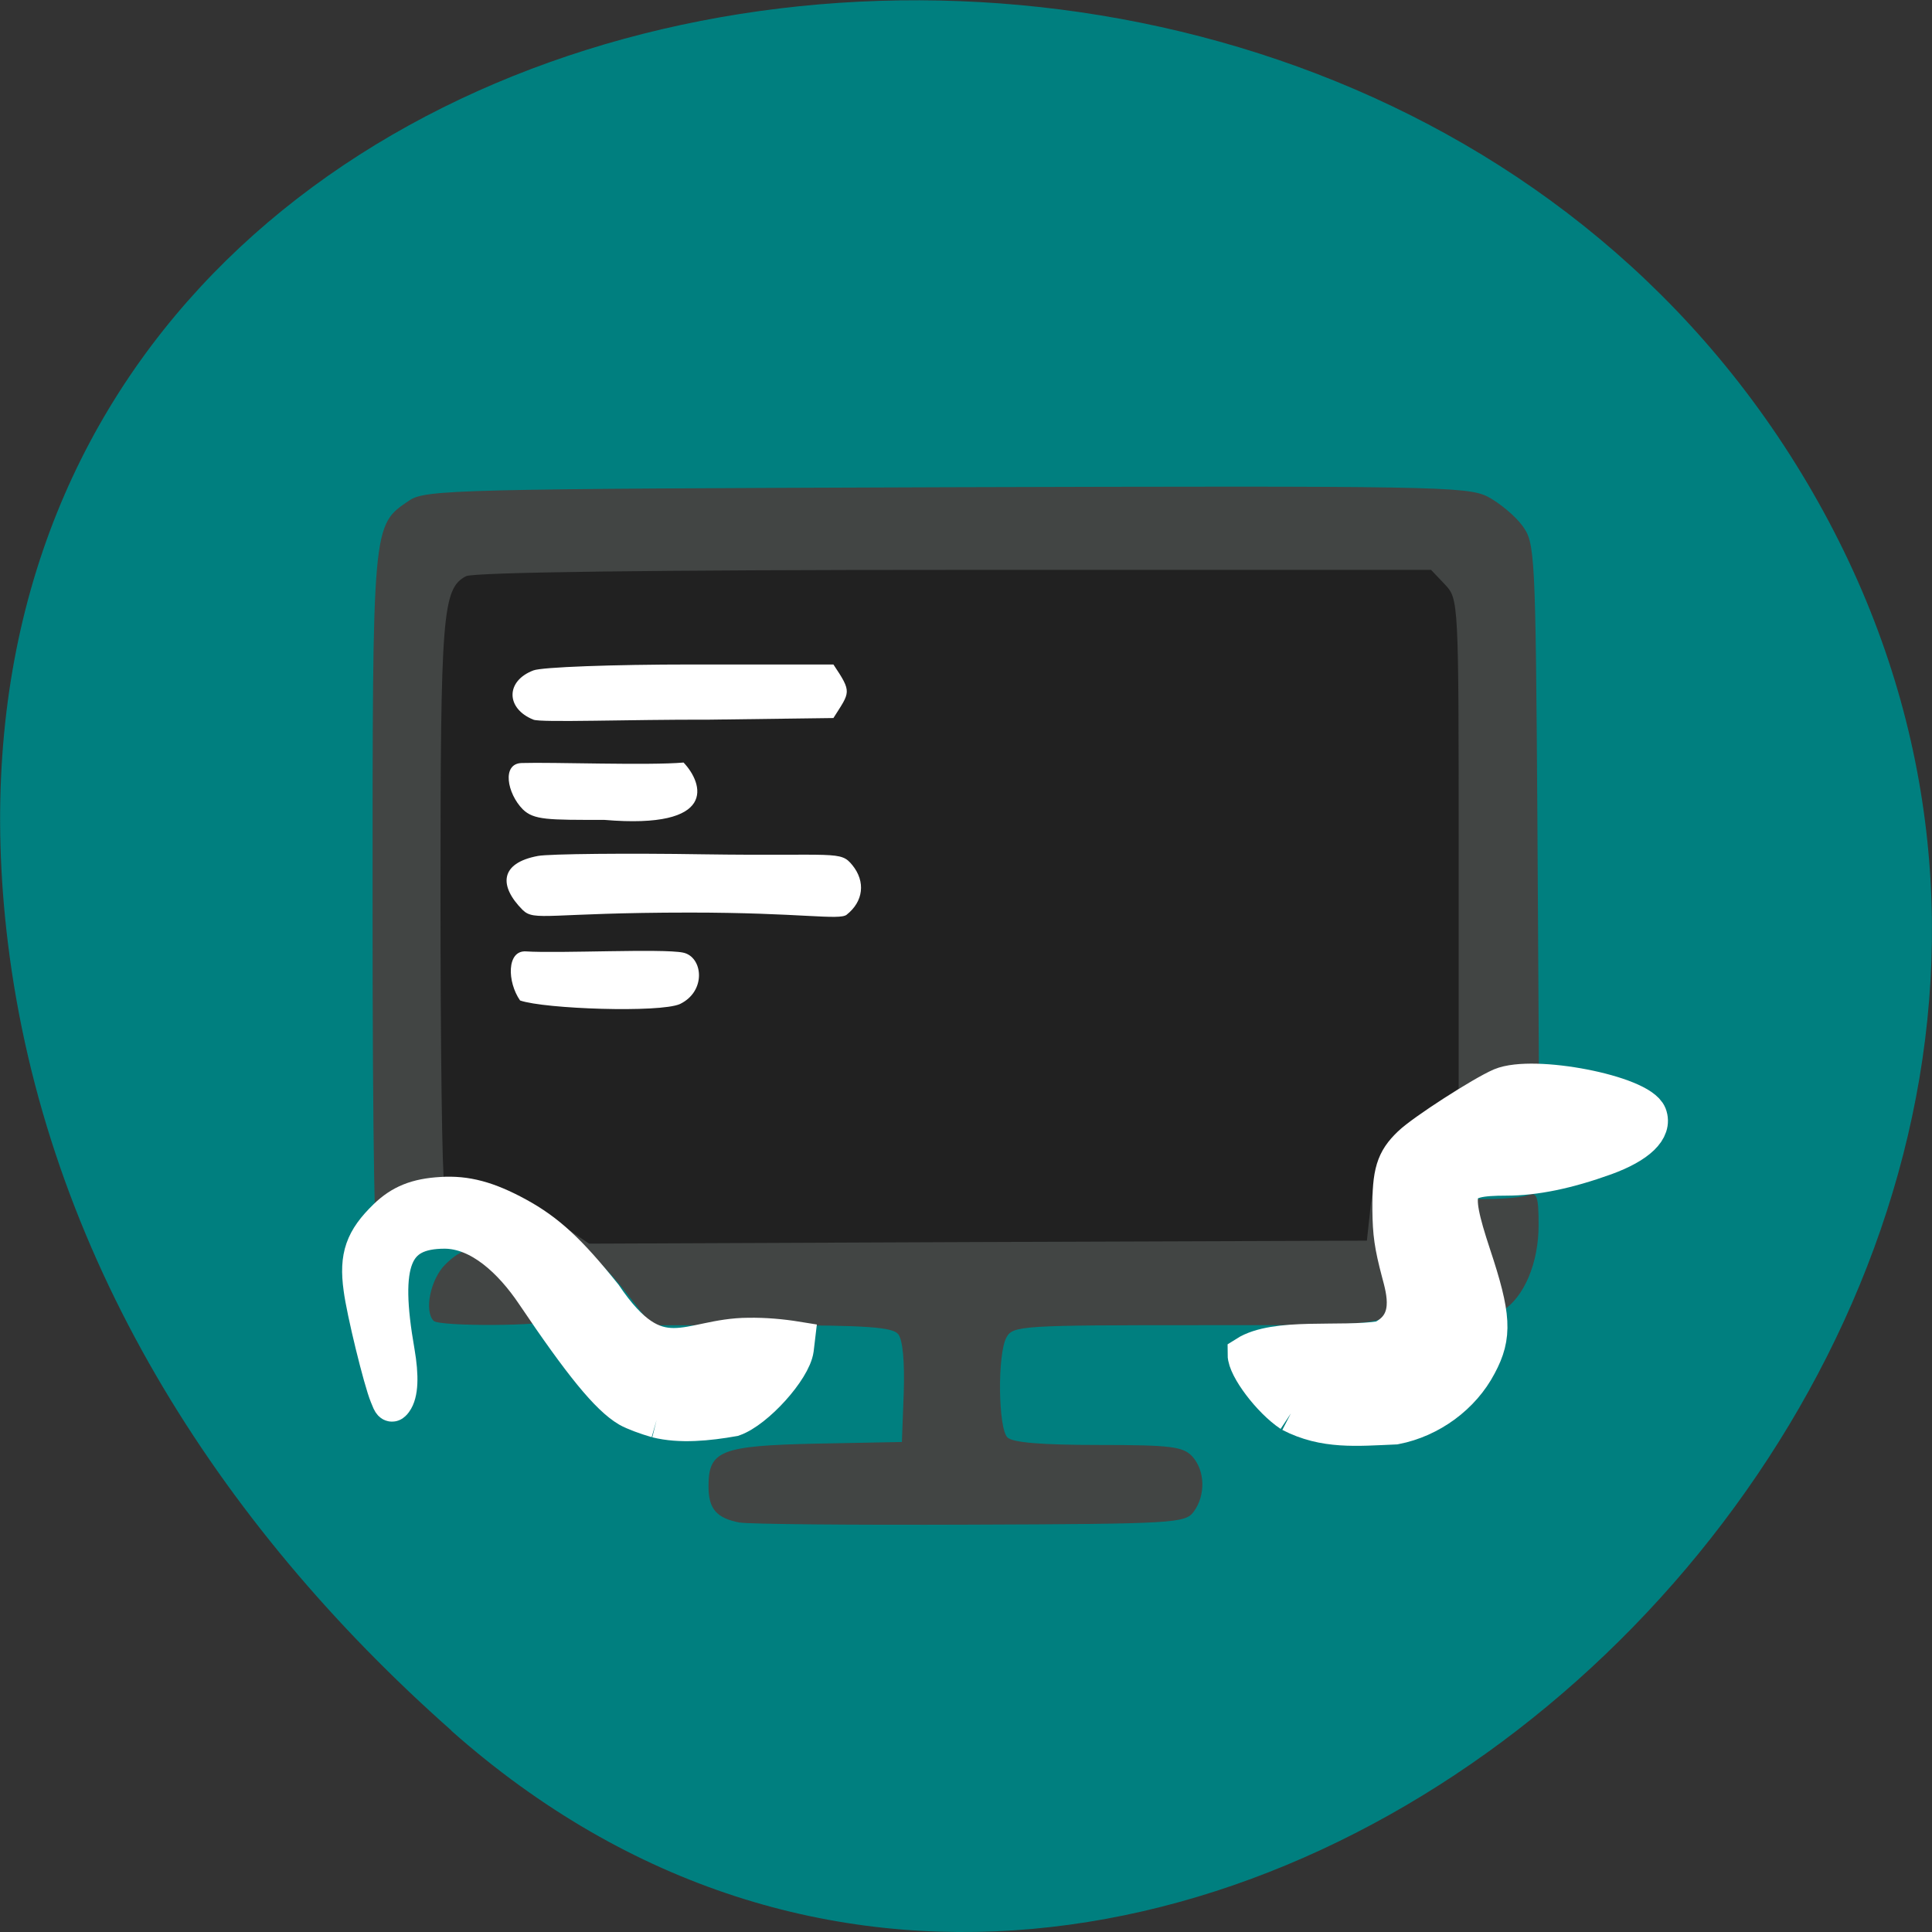 <svg xmlns="http://www.w3.org/2000/svg" viewBox="0 0 32 32"><rect x="0" y="0" width="32" height="32" fill="#333333" stroke="none"/><path d="m 7.473 28.664 c 11.906 10.559 30.22 -6.094 22.816 -20.03 c -7.488 -14.09 -32.27 -10.336 -30.16 6.969 c 0.629 5.152 3.461 9.621 7.348 13.06" fill="#007f7f"/><path d="m 12.258 25.22 c -0.391 -0.074 -0.523 -0.227 -0.523 -0.602 c 0 -0.594 0.203 -0.672 1.789 -0.707 l 1.414 -0.027 l 0.031 -0.82 c 0.016 -0.516 -0.016 -0.875 -0.094 -0.969 c -0.098 -0.113 -0.531 -0.145 -2.102 -0.145 h -1.98 l -0.43 -0.551 c -1.02 -1.301 -2.461 -1.891 -3.348 -1.371 c -0.316 0.188 -0.637 0.648 -0.637 0.926 c 0 0.094 -0.047 0.141 -0.102 0.105 c -0.07 -0.039 -0.105 -2.145 -0.105 -5.973 c 0 -6.465 -0.008 -6.379 0.609 -6.797 c 0.266 -0.18 0.785 -0.191 8.891 -0.219 c 8.04 -0.023 8.629 -0.016 8.969 0.156 c 0.195 0.102 0.457 0.32 0.574 0.48 c 0.211 0.285 0.219 0.434 0.25 4.836 l 0.027 4.543 l -0.398 -0.063 c -0.32 -0.051 -0.461 -0.012 -0.762 0.211 c -0.203 0.148 -0.527 0.379 -0.727 0.504 c -0.609 0.395 -0.789 0.73 -0.77 1.434 c 0.008 0.34 0.066 0.813 0.133 1.051 c 0.207 0.762 0.355 0.727 -3.094 0.727 c -2.953 0 -3.098 0.008 -3.203 0.203 c -0.152 0.277 -0.137 1.504 0.016 1.656 c 0.086 0.086 0.574 0.125 1.508 0.125 c 1.203 0 1.402 0.027 1.555 0.191 c 0.211 0.234 0.223 0.641 0.023 0.914 c -0.141 0.191 -0.316 0.203 -3.699 0.215 c -1.953 0.008 -3.672 -0.008 -3.816 -0.035 m -5.074 -3.34 c -0.16 -0.16 -0.055 -0.684 0.188 -0.93 c 0.301 -0.297 0.477 -0.316 0.902 -0.098 c 0.277 0.145 0.836 0.82 0.836 1.016 c 0 0.098 -1.824 0.109 -1.926 0.012 m 17.43 -0.152 c -0.023 -0.078 -0.141 -0.449 -0.266 -0.824 c -0.336 -1 -0.324 -1.043 0.289 -1.043 c 0.285 0 0.594 -0.031 0.684 -0.066 c 0.137 -0.051 0.164 0.031 0.164 0.5 c 0 0.625 -0.238 1.191 -0.602 1.422 c -0.195 0.129 -0.238 0.129 -0.27 0.012" fill="#424544"/><path d="m 61.969 84.63 h 53.656 c 0.094 0 0.188 0.094 0.188 0.188 v 48.03 c 0 0.094 -0.094 0.156 -0.188 0.156 h -53.656 c -0.094 0 -0.156 -0.063 -0.156 -0.156 v -48.03 c 0 -0.094 0.063 -0.188 0.156 -0.188" transform="scale(0.125)" fill="#fff" stroke="#fff" stroke-width="2.215"/><path d="m 9.363 20.332 c -0.496 -0.336 -1.152 -0.57 -1.598 -0.57 c -0.215 0 -0.367 -0.059 -0.406 -0.164 c -0.035 -0.09 -0.063 -2.219 -0.063 -4.73 c 0 -4.703 0.031 -5.117 0.422 -5.324 c 0.121 -0.066 3.137 -0.105 8.09 -0.105 h 7.895 l 0.23 0.242 c 0.227 0.242 0.227 0.273 0.227 4.43 v 4.188 l -0.395 0.203 c -0.688 0.352 -0.984 0.754 -1.059 1.438 l -0.066 0.609 l -6.441 0.023 l -6.441 0.027 m 1.504 -3.969 c 0.445 -0.215 0.379 -0.785 0.051 -0.852 c -0.344 -0.07 -2.051 0.016 -2.605 -0.02 c -0.316 -0.016 -0.309 0.504 -0.094 0.813 c 0.406 0.141 2.313 0.207 2.648 0.059 m 2.762 -1.48 c 0.277 -0.219 0.316 -0.547 0.094 -0.82 c -0.199 -0.246 -0.258 -0.148 -2.473 -0.18 c -1.227 -0.02 -2.547 -0.008 -2.734 0.027 c -0.633 0.117 -0.652 0.496 -0.254 0.895 c 0.199 0.195 0.418 0.043 2.77 0.043 c 1.836 0 2.473 0.133 2.598 0.035 m -2.703 -2.52 c -0.57 0.051 -2.18 -0.008 -2.68 0.008 c -0.336 0.008 -0.242 0.504 0.016 0.766 c 0.184 0.18 0.418 0.176 1.352 0.176 c 1.887 0.16 1.641 -0.602 1.313 -0.949 m 2.48 -1.625 h -2.355 c -1.297 0 -2.473 0.043 -2.613 0.098 c -0.465 0.176 -0.457 0.633 0 0.816 c 0.125 0.051 1.594 -0.004 2.906 0 l 2.063 -0.027 c 0.277 -0.438 0.313 -0.418 0 -0.887" fill="#212121"/><g fill="#fff" stroke="#fff" transform="scale(0.125)"><path d="m 171.03 187.31 c -2.688 -1.781 -5.938 -6.094 -5.938 -7.844 c 3.938 -2.5 12.531 -1.156 17.969 -2 c 4.406 -2.063 3.063 -6.438 2.406 -8.906 c -0.938 -3.563 -1.156 -5.125 -1.188 -8.25 c -0.031 -4.938 0.469 -6.563 2.625 -8.625 c 1.75 -1.688 9.531 -6.688 12 -7.75 c 4.281 -1.781 18.375 0.938 19.531 3.813 c 0.75 1.938 -1.375 3.969 -5.75 5.563 c -5.03 1.813 -9.313 2.688 -13.09 2.688 c -6.938 0 -7.469 1.188 -4.469 10.281 c 2.688 8.094 2.844 10.719 0.781 14.563 c -2.156 4.125 -6.375 7.219 -11.03 8.125 c -5.125 0.219 -9.375 0.656 -13.844 -1.656" stroke-width="4.86"/><path d="m 87 188.16 c -1.313 -0.375 -3.03 -1 -3.781 -1.438 c -2.656 -1.563 -6.219 -5.938 -12.469 -15.219 c -3 -4.469 -7.188 -8.375 -11.813 -8.406 c -6.813 0 -8.438 4.094 -6.344 16.03 c 0.563 3.281 0.469 5.531 -0.313 6.594 c -0.375 0.5 -0.469 0.438 -0.938 -0.781 c -0.844 -2.031 -3.094 -11.25 -3.469 -14.219 c -0.594 -4.25 0.219 -6.5 3.281 -9.469 c 1.969 -1.906 4.063 -2.75 7.313 -2.938 c 3.281 -0.219 6.188 0.563 10.09 2.688 c 4 2.188 6.813 4.781 11.5 10.625 c 7.25 10.719 10.969 5.375 19.13 5.344 c 2.188 -0.031 4.313 0.156 6.438 0.5 l -0.156 1.313 c -0.375 2.719 -5.25 8.125 -8.281 9.188 c -3.375 0.594 -7.06 0.969 -10.188 0.188" stroke-width="4.721"/></g></svg>